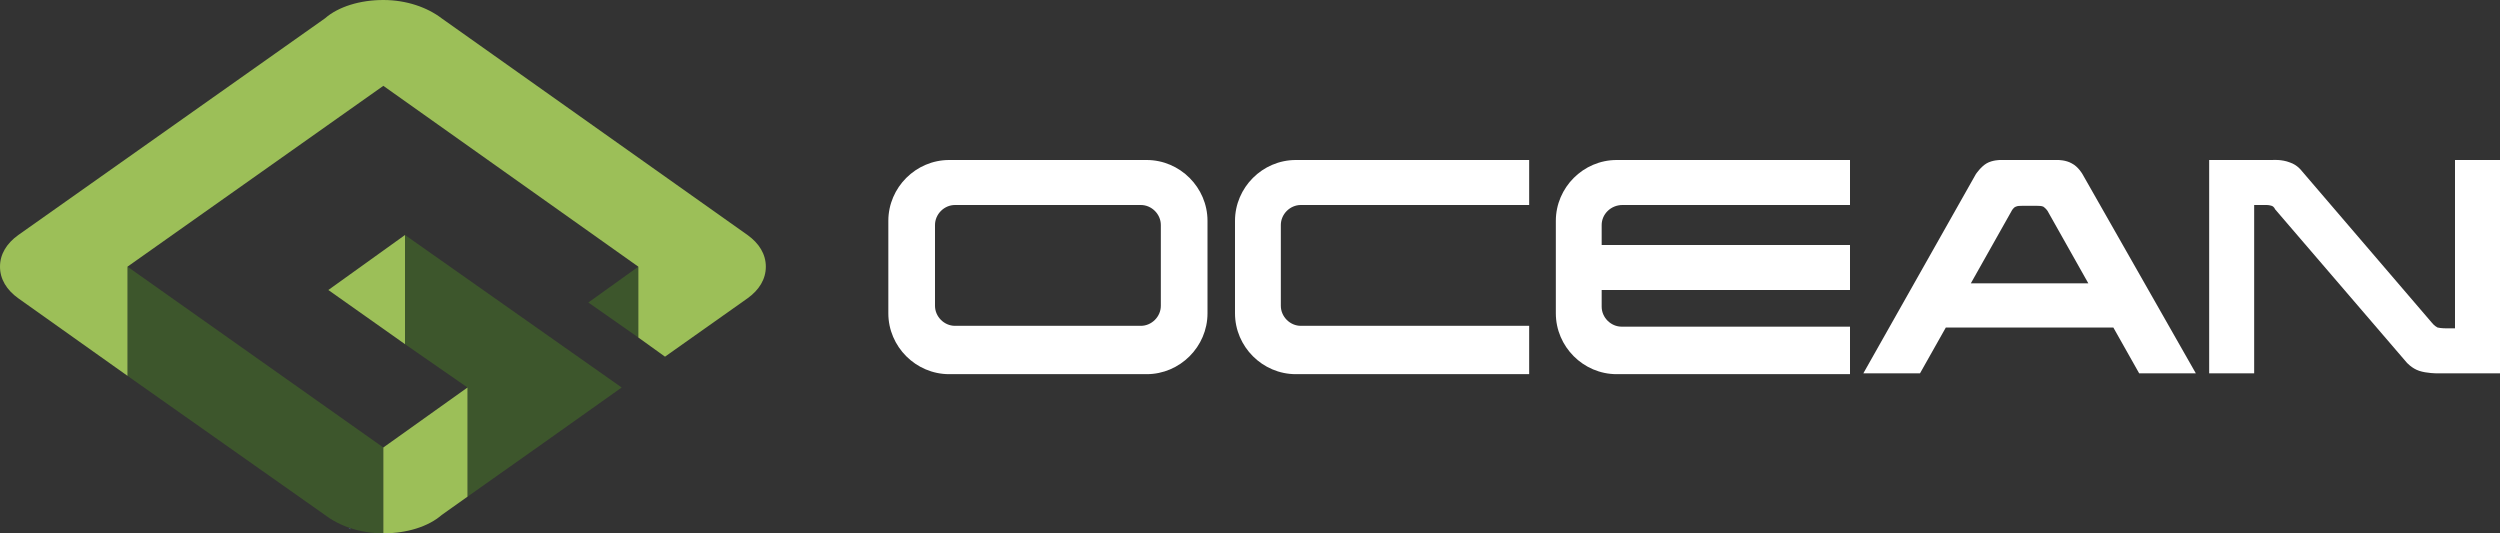 <?xml version="1.0" encoding="utf-8"?>
<!-- Generator: Adobe Illustrator 21.1.0, SVG Export Plug-In . SVG Version: 6.00 Build 0)  -->
<svg version="1.1" id="Layer_1" xmlns="http://www.w3.org/2000/svg" xmlns:xlink="http://www.w3.org/1999/xlink" x="0px" y="0px"
	 viewBox="0 0 300 64" style="enable-background:new 0 0 300 64;" xml:space="preserve">
<rect x="0" y="0" width="300" height="64" fill="#333333" stroke="none"/>
<style type="text/css">
	.st0{fill:#618AC6;}
	.st1{fill:#3D562C;}
	.st2{fill:#9CBF58;}
	.st3{fill:#FFFFFF;}
</style>
<g>
	<g>
		<g>
			<g>
				<path class="st0" d="M42.1,63.5c-0.1,0-0.2-0.1-0.3-0.1C41.9,63.4,42,63.4,42.1,63.5z"/>
			</g>
			<g>
				<polygon class="st1" points="76.6,32 70.6,36.3 76.6,40.5 76.6,32 				"/>
				<polygon class="st1" points="48.6,41.3 56.1,46.5 56.1,59.6 65.3,53.1 65.3,53.1 74.6,46.5 48.6,28.2 				"/>
				<path class="st1" d="M15.3,32v13.1l23.7,16.7c1.7,1.3,4.2,2.2,7,2.2l0,0V53.7v0L15.3,32z"/>
			</g>
			<g>
				<polygon class="st0" points="48.6,28.2 48.6,28.2 48.6,28.2 				"/>
				<polygon class="st2" points="48.6,41.3 48.6,41.3 48.6,28.2 39.4,34.8 				"/>
				<path class="st2" d="M91.9,32c0-1.5-0.8-2.8-2.2-3.8l0,0L53,2.2c-1.7-1.3-4.2-2.2-7-2.2s-5.4,0.8-7,2.2l-36.8,26l0,0
					C0.8,29.2,0,30.5,0,32c0,1.5,0.8,2.8,2.2,3.8l0,0l13.1,9.3V32l0,0l0,0l30.7-21.7L76.6,32l0,0v8.5l3.2,2.3l9.9-7l0,0
					C91.1,34.8,91.9,33.5,91.9,32z"/>
				<path class="st2" d="M56.1,59.6V46.5l0,0l-10.1,7.2V64l0,0c2.8,0,5.4-0.8,7-2.2L56.1,59.6L56.1,59.6z"/>
			</g>
		</g>
		<g>
			<path class="st3" d="M137.6,19.2h-23.7c-4,0-7.3,3.3-7.3,7.3v11.1c0,4,3.3,7.3,7.3,7.3h23.7c4,0,7.3-3.3,7.3-7.3V26.5
				C144.9,22.5,141.6,19.2,137.6,19.2z M139.3,36.7c0,1.3-1.1,2.4-2.4,2.4h-22.3c-1.3,0-2.4-1.1-2.4-2.4V27c0-1.3,1.1-2.4,2.4-2.4
				h22.3c1.3,0,2.4,1.1,2.4,2.4V36.7z"/>
			<path class="st3" d="M183.5,39.1h-27.4c-1.3,0-2.4-1.1-2.4-2.4V27c0-1.3,1.1-2.4,2.4-2.4h27.4v-5.4h-28c-4,0-7.3,3.3-7.3,7.3
				v11.1c0,4,3.3,7.3,7.3,7.3h28V39.1z"/>
			<path class="st3" d="M194.7,24.6H222v-5.4h-28c-4,0-7.3,3.3-7.3,7.3v11.1c0,4,3.3,7.3,7.3,7.3h28v-5.7h-27.4
				c-1.3,0-2.4-1.1-2.4-2.4v-2H222v-5.4h-29.8V27C192.2,25.7,193.3,24.6,194.7,24.6z"/>
			<path class="st3" d="M249.9,20.9c0,0-0.5-0.9-1.3-1.3c-0.7-0.4-1.6-0.4-1.6-0.4h-0.7h-0.8h-0.7h-2.6h-0.7h-0.8H240
				c0,0-0.9,0-1.6,0.4c-0.7,0.4-1.3,1.3-1.3,1.3l-13.5,23.9h6.8l3.1-5.5h6.4h7.3h6.4l3.1,5.5h6.8L249.9,20.9z M247.2,34h-7.3h-3.4
				l4.9-8.7c0,0,0.2-0.4,0.5-0.5c0.2-0.1,0.5-0.1,0.7-0.1h0.1h1.7h0.1c0.1,0,0.5,0,0.7,0.1c0.3,0.2,0.5,0.5,0.5,0.5l4.9,8.7H247.2z"
				/>
			<path class="st3" d="M294.6,19.2v20.2h-1.1c0,0-0.6,0-1-0.1c-0.4-0.2-0.7-0.6-0.7-0.6l-15.6-18.2c0,0-0.5-0.7-1.4-1
				c-1-0.4-2.1-0.3-2.1-0.3h-7.6v25.6h5.4V24.6h1.5c0,0,0.3,0,0.6,0.1c0.3,0.1,0.4,0.4,0.4,0.4l15.8,18.4c0,0,0.6,0.7,1.5,1
				c0.9,0.3,2.1,0.3,2.1,0.3h7.6V19.2H294.6z"/>
		</g>
	</g>
</g>
</svg>

